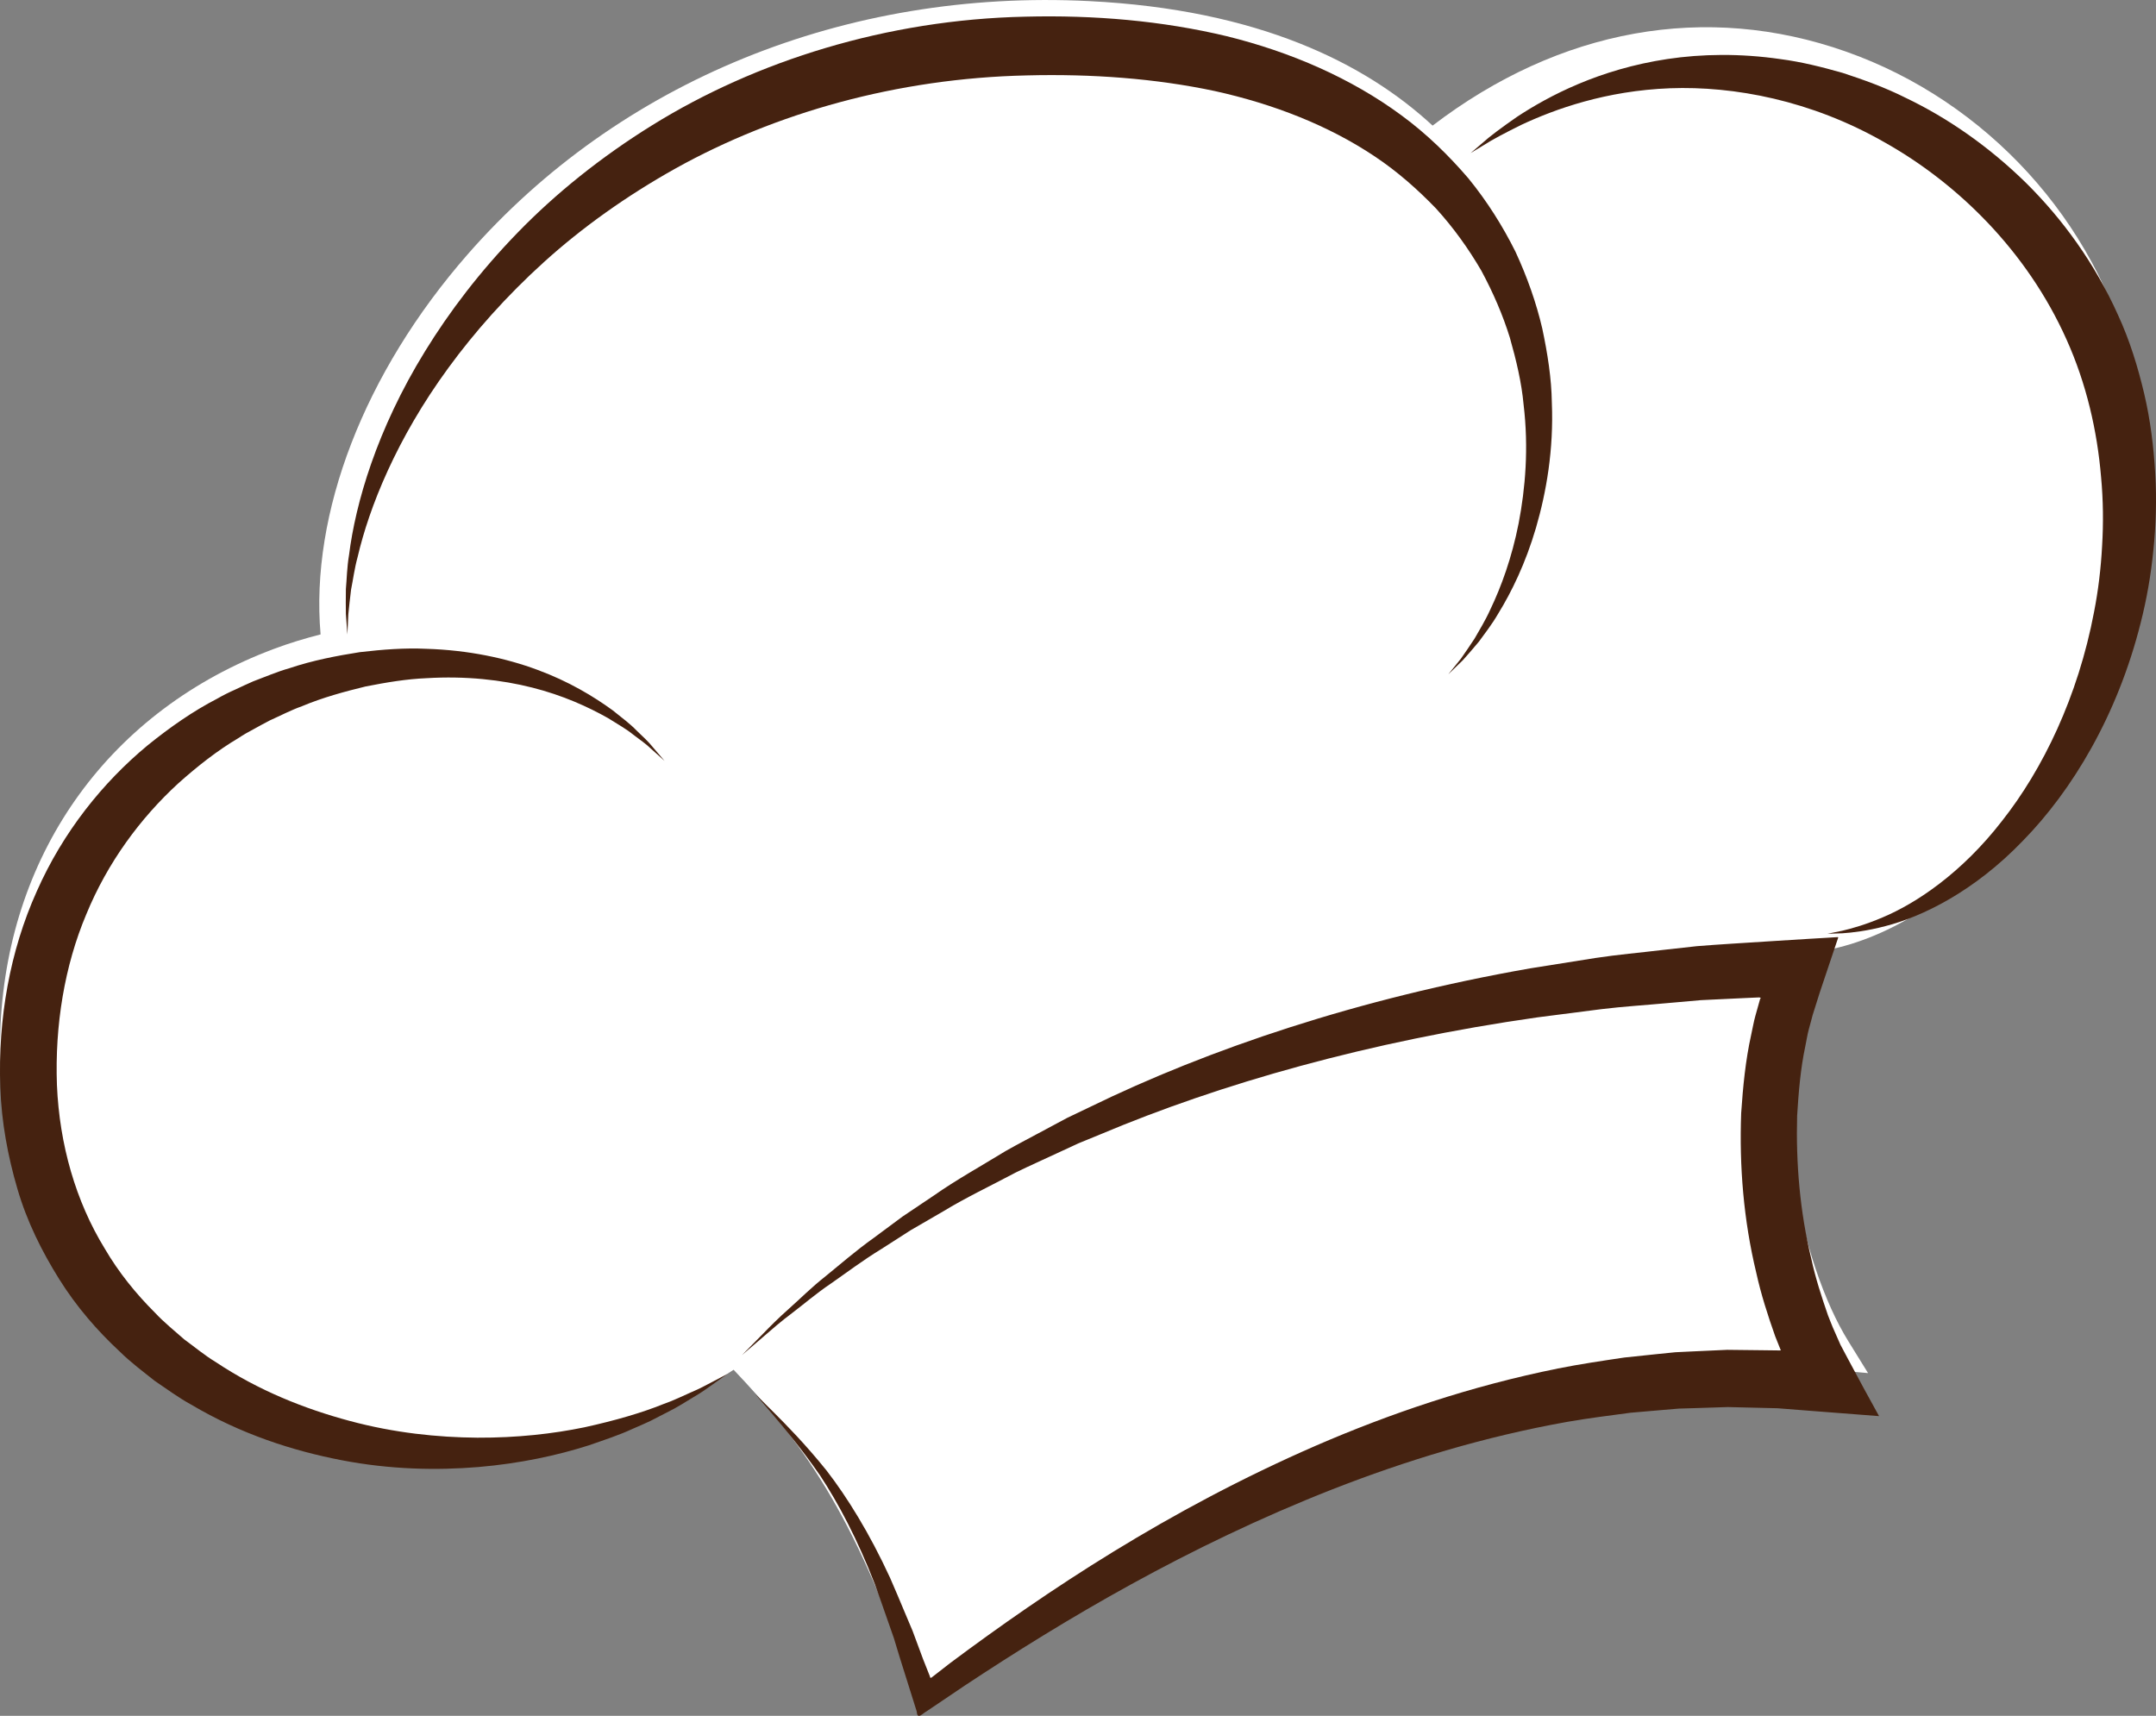 <svg width="49" height="39" viewBox="0 0 49 39" fill="none" xmlns="http://www.w3.org/2000/svg">
<rect x="0" y="0" width="49" height="39" fill="#808080" stroke="none"/>
<path d="M41.961 1.175C38.774 0.047 35.449 0.648 32.559 2.855C31.031 1.441 28.605 0.218 24.755 0.025C19.221 -0.254 14.071 1.845 10.628 5.782C8.274 8.474 7.046 11.67 7.286 14.42C6.931 14.511 6.573 14.618 6.218 14.752C2.527 16.136 0.208 19.325 0.013 23.285C-0.158 26.74 1.476 29.726 4.494 31.477C7.362 33.139 10.975 33.426 14.094 32.391C15.007 32.087 15.875 31.664 16.673 31.134C18.152 32.693 19.412 34.325 20.75 38.326L20.929 38.862L21.372 38.53C25.314 35.574 29.132 33.47 32.716 32.28C35.782 31.262 38.78 30.878 41.629 31.136L42.456 31.21L42.008 30.486C40.942 28.768 40.014 24.926 41.177 21.624C41.513 21.58 41.846 21.504 42.179 21.393C43.726 20.88 45.232 19.66 46.448 17.905C48.44 15.027 49.204 11.338 48.441 8.276C47.632 5.023 45.148 2.302 41.961 1.175Z" fill="white"/>
<path d="M16.534 31.228C16.534 31.228 16.414 31.313 16.19 31.473C16.077 31.554 15.937 31.655 15.762 31.756C15.588 31.858 15.392 31.991 15.155 32.105C15.037 32.166 14.913 32.23 14.783 32.297C14.651 32.361 14.509 32.419 14.362 32.484C14.069 32.62 13.738 32.728 13.382 32.852C12.666 33.081 11.822 33.264 10.874 33.345C9.927 33.423 8.871 33.404 7.759 33.189C6.649 32.975 5.472 32.595 4.346 31.927C4.059 31.771 3.791 31.571 3.512 31.383C3.248 31.172 2.972 30.968 2.723 30.722C2.212 30.248 1.736 29.7 1.344 29.072C0.953 28.447 0.61 27.761 0.395 27.019C0.178 26.281 0.034 25.505 0.007 24.718C-0.05 23.154 0.228 21.608 0.836 20.259C1.433 18.907 2.34 17.782 3.353 16.943C3.864 16.529 4.39 16.162 4.937 15.88C5.071 15.803 5.207 15.735 5.346 15.674C5.483 15.611 5.617 15.545 5.754 15.487C6.032 15.383 6.299 15.267 6.575 15.189C7.117 15.007 7.659 14.905 8.178 14.823C8.701 14.762 9.204 14.724 9.685 14.747C10.645 14.776 11.502 14.96 12.214 15.225C12.928 15.488 13.493 15.831 13.923 16.144C14.132 16.312 14.321 16.452 14.464 16.601C14.612 16.744 14.74 16.86 14.827 16.971C15.008 17.183 15.104 17.295 15.104 17.295C15.104 17.295 14.994 17.197 14.789 17.013C14.691 16.916 14.55 16.818 14.39 16.697C14.235 16.57 14.033 16.457 13.815 16.32C13.367 16.068 12.794 15.805 12.097 15.629C11.401 15.452 10.585 15.361 9.692 15.415C9.246 15.433 8.782 15.51 8.306 15.604C7.833 15.72 7.344 15.85 6.86 16.053C6.614 16.14 6.378 16.265 6.132 16.375C6.011 16.436 5.893 16.504 5.773 16.569C5.651 16.632 5.532 16.701 5.416 16.778C4.938 17.061 4.486 17.417 4.051 17.806C3.19 18.596 2.445 19.603 1.961 20.782C1.467 21.953 1.245 23.3 1.294 24.661C1.351 26.017 1.722 27.306 2.38 28.379C2.697 28.922 3.09 29.406 3.519 29.834C3.727 30.057 3.962 30.245 4.185 30.442C4.426 30.618 4.653 30.808 4.903 30.959C5.877 31.608 6.93 32.024 7.944 32.296C8.96 32.57 9.948 32.671 10.85 32.678C11.752 32.682 12.572 32.589 13.282 32.442C13.989 32.287 14.595 32.109 15.074 31.915C15.318 31.831 15.523 31.725 15.707 31.646C15.892 31.569 16.041 31.488 16.162 31.424C16.405 31.296 16.534 31.228 16.534 31.228Z" fill="#452210"/>
<path d="M48.444 8.328C48.112 7.882 47.744 7.437 47.332 6.995C49.305 12.732 44.992 19.129 38.651 19.46C33.448 19.732 21.673 24.388 18.097 29.68C24.481 24.661 30.87 22.742 38.955 22.104C39.727 22.043 40.422 22.03 41.049 22.055C41.09 21.921 41.128 21.785 41.175 21.652C41.51 21.609 41.843 21.532 42.177 21.422C43.724 20.909 45.23 19.689 46.445 17.934C48.432 15.063 49.197 11.385 48.444 8.328Z" fill="white"/>
<path d="M41.533 21.224C41.533 21.224 41.649 21.2 41.867 21.156C42.083 21.106 42.399 21.017 42.784 20.853C43.551 20.531 44.585 19.843 45.501 18.659C46.423 17.492 47.227 15.842 47.593 13.905C47.687 13.422 47.748 12.921 47.775 12.41C47.806 11.898 47.801 11.374 47.752 10.847C47.664 9.789 47.417 8.719 46.967 7.718C46.064 5.698 44.481 4.16 42.824 3.231C41.161 2.28 39.409 1.953 37.958 2.006C36.495 2.061 35.336 2.482 34.577 2.837C34.199 3.024 33.907 3.179 33.718 3.301C33.527 3.417 33.424 3.479 33.424 3.479C33.424 3.479 33.515 3.4 33.687 3.254C33.856 3.101 34.124 2.901 34.48 2.654C35.197 2.182 36.34 1.575 37.899 1.341C38.675 1.225 39.546 1.21 40.468 1.344C40.93 1.404 41.399 1.52 41.879 1.657C42.352 1.812 42.839 1.986 43.312 2.224C44.268 2.681 45.201 3.33 46.041 4.152C46.876 4.977 47.612 5.989 48.134 7.154C48.402 7.732 48.589 8.344 48.732 8.949C48.874 9.552 48.947 10.16 48.982 10.756C49.018 11.353 48.999 11.941 48.94 12.51C48.884 13.079 48.786 13.63 48.652 14.156C48.123 16.265 47.093 17.968 45.978 19.107C44.867 20.266 43.679 20.839 42.847 21.051C42.429 21.161 42.098 21.198 41.874 21.213C41.652 21.22 41.533 21.224 41.533 21.224Z" fill="#452210"/>
<path d="M17.163 31.684C17.163 31.684 17.312 31.832 17.596 32.113C17.879 32.397 18.296 32.818 18.782 33.42C19.255 34.031 19.761 34.848 20.227 35.859C20.34 36.112 20.448 36.378 20.564 36.651C20.622 36.788 20.68 36.927 20.74 37.068C20.793 37.211 20.847 37.357 20.902 37.504C20.927 37.572 20.953 37.64 20.978 37.709L21.031 37.843C21.065 37.929 21.099 38.015 21.134 38.103C21.14 38.177 21.192 38.109 21.229 38.085L21.345 37.995C21.427 37.931 21.509 37.867 21.593 37.802C23.789 36.163 26.537 34.326 29.907 32.859C31.59 32.129 33.432 31.503 35.41 31.105C35.904 31.006 36.408 30.932 36.917 30.856C37.173 30.829 37.43 30.802 37.688 30.775L38.076 30.736L38.468 30.717C38.729 30.705 38.992 30.693 39.256 30.681C39.52 30.684 39.786 30.687 40.052 30.69L40.449 30.695L40.461 30.694L40.477 30.691L40.472 30.686L40.471 30.688L40.346 30.375C40.179 29.902 40.023 29.422 39.915 28.929C39.626 27.73 39.528 26.507 39.572 25.303C39.613 24.701 39.67 24.102 39.8 23.518C39.833 23.372 39.856 23.225 39.897 23.082L40.002 22.708L40.018 22.68L39.989 22.672L39.978 22.671L39.815 22.678L39.427 22.696C39.169 22.708 38.912 22.721 38.657 22.733C38.402 22.755 38.149 22.777 37.897 22.8C37.393 22.847 36.892 22.877 36.401 22.937C35.909 23 35.424 23.062 34.944 23.124C31.112 23.669 27.729 24.636 25.014 25.781C24.844 25.851 24.675 25.92 24.509 25.988C24.346 26.063 24.185 26.138 24.025 26.212C23.707 26.361 23.394 26.499 23.096 26.645C22.508 26.957 21.939 27.227 21.436 27.534C21.181 27.681 20.935 27.824 20.698 27.962C20.467 28.11 20.245 28.252 20.032 28.389C19.6 28.653 19.231 28.934 18.888 29.172C18.542 29.405 18.261 29.65 18.004 29.844C17.746 30.038 17.54 30.217 17.374 30.362C17.039 30.65 16.862 30.802 16.862 30.802C16.862 30.802 17.026 30.635 17.337 30.32C17.492 30.16 17.685 29.964 17.928 29.749C18.171 29.534 18.436 29.266 18.767 29.005C19.094 28.74 19.448 28.429 19.865 28.132C20.071 27.979 20.286 27.819 20.509 27.654C20.74 27.498 20.98 27.337 21.228 27.171C21.719 26.826 22.277 26.516 22.856 26.162C23.151 25.995 23.461 25.835 23.776 25.665C23.933 25.58 24.093 25.495 24.256 25.408C24.421 25.329 24.588 25.249 24.758 25.168C27.459 23.848 30.877 22.693 34.779 22.01C35.268 21.932 35.764 21.853 36.264 21.774C36.765 21.698 37.276 21.654 37.79 21.592C38.047 21.564 38.306 21.535 38.566 21.506C38.827 21.483 39.089 21.469 39.353 21.45C39.688 21.429 40.025 21.407 40.363 21.386C40.62 21.37 40.878 21.354 41.135 21.338L41.525 21.315L41.72 21.303L41.769 21.3L41.778 21.31L41.77 21.334L41.738 21.428C41.654 21.68 41.568 21.933 41.483 22.187L41.355 22.569L41.229 22.969L41.197 23.07L41.184 23.119L41.159 23.213L41.108 23.401C41.074 23.526 41.057 23.656 41.029 23.784C40.92 24.296 40.877 24.828 40.844 25.362C40.815 26.434 40.906 27.538 41.166 28.612C41.262 29.055 41.401 29.48 41.545 29.897C41.564 29.948 41.586 29.998 41.605 30.049L41.636 30.125L41.651 30.163L41.684 30.238L41.828 30.565L42.004 30.896C42.24 31.342 42.474 31.768 42.706 32.188C42.191 32.148 41.676 32.108 41.164 32.069C40.908 32.049 40.653 32.029 40.398 32.009L40.018 32C39.768 31.994 39.518 31.988 39.269 31.982C39.02 31.99 38.772 31.998 38.526 32.006L38.155 32.017L37.788 32.048C37.543 32.069 37.3 32.09 37.057 32.111C36.574 32.176 36.093 32.235 35.62 32.318C33.73 32.655 31.942 33.202 30.287 33.85C26.973 35.152 24.185 36.819 21.927 38.312C21.732 38.444 21.539 38.574 21.349 38.702C21.251 38.767 21.155 38.833 21.059 38.897C20.969 38.945 20.847 39.099 20.836 38.905C20.703 38.483 20.575 38.073 20.449 37.674C20.404 37.525 20.359 37.377 20.315 37.233C20.265 37.091 20.216 36.951 20.168 36.813C20.07 36.538 19.98 36.269 19.885 36.013C19.492 34.996 19.056 34.17 18.636 33.534C18.202 32.909 17.819 32.455 17.56 32.149C17.3 31.844 17.163 31.684 17.163 31.684Z" fill="#452210"/>
<path d="M26.467 1.616C32.836 0.724 39.483 10.876 31.05 17.024C32.341 13.42 36.562 3.791 26.467 1.616Z" fill="white"/>
<path d="M32.914 15.329C32.914 15.329 33.014 15.205 33.202 14.972C33.289 14.849 33.394 14.696 33.514 14.513C33.622 14.322 33.756 14.109 33.873 13.849C34.118 13.337 34.36 12.68 34.515 11.892C34.666 11.106 34.746 10.186 34.627 9.195C34.582 8.698 34.461 8.19 34.315 7.675C34.156 7.162 33.936 6.652 33.666 6.151C33.379 5.659 33.04 5.182 32.637 4.739C32.223 4.31 31.764 3.901 31.241 3.553C30.198 2.856 28.951 2.365 27.607 2.069C26.26 1.783 24.811 1.676 23.335 1.714C20.381 1.779 17.614 2.572 15.362 3.824C14.237 4.452 13.228 5.174 12.367 5.953C11.506 6.732 10.781 7.553 10.191 8.361C9.006 9.979 8.389 11.541 8.13 12.652C8.054 12.929 8.024 13.182 7.979 13.4C7.955 13.62 7.929 13.807 7.917 13.958C7.903 14.262 7.895 14.423 7.895 14.423C7.895 14.423 7.883 14.261 7.861 13.957C7.856 13.804 7.86 13.614 7.861 13.388C7.882 13.165 7.884 12.902 7.933 12.613C8.078 11.453 8.557 9.773 9.662 7.981C10.211 7.087 10.911 6.166 11.769 5.283C12.627 4.4 13.656 3.569 14.828 2.843C17.17 1.39 20.148 0.446 23.3 0.379C24.871 0.339 26.413 0.472 27.877 0.822C29.334 1.181 30.709 1.778 31.853 2.623C32.427 3.044 32.928 3.536 33.371 4.052C33.802 4.58 34.155 5.145 34.441 5.718C34.711 6.301 34.916 6.886 35.051 7.464C35.174 8.043 35.261 8.605 35.269 9.146C35.314 10.224 35.143 11.19 34.909 11.996C34.672 12.805 34.353 13.457 34.048 13.951C33.901 14.204 33.74 14.406 33.61 14.586C33.468 14.757 33.344 14.898 33.243 15.01C33.028 15.218 32.914 15.329 32.914 15.329Z" fill="#452210"/>
</svg>
